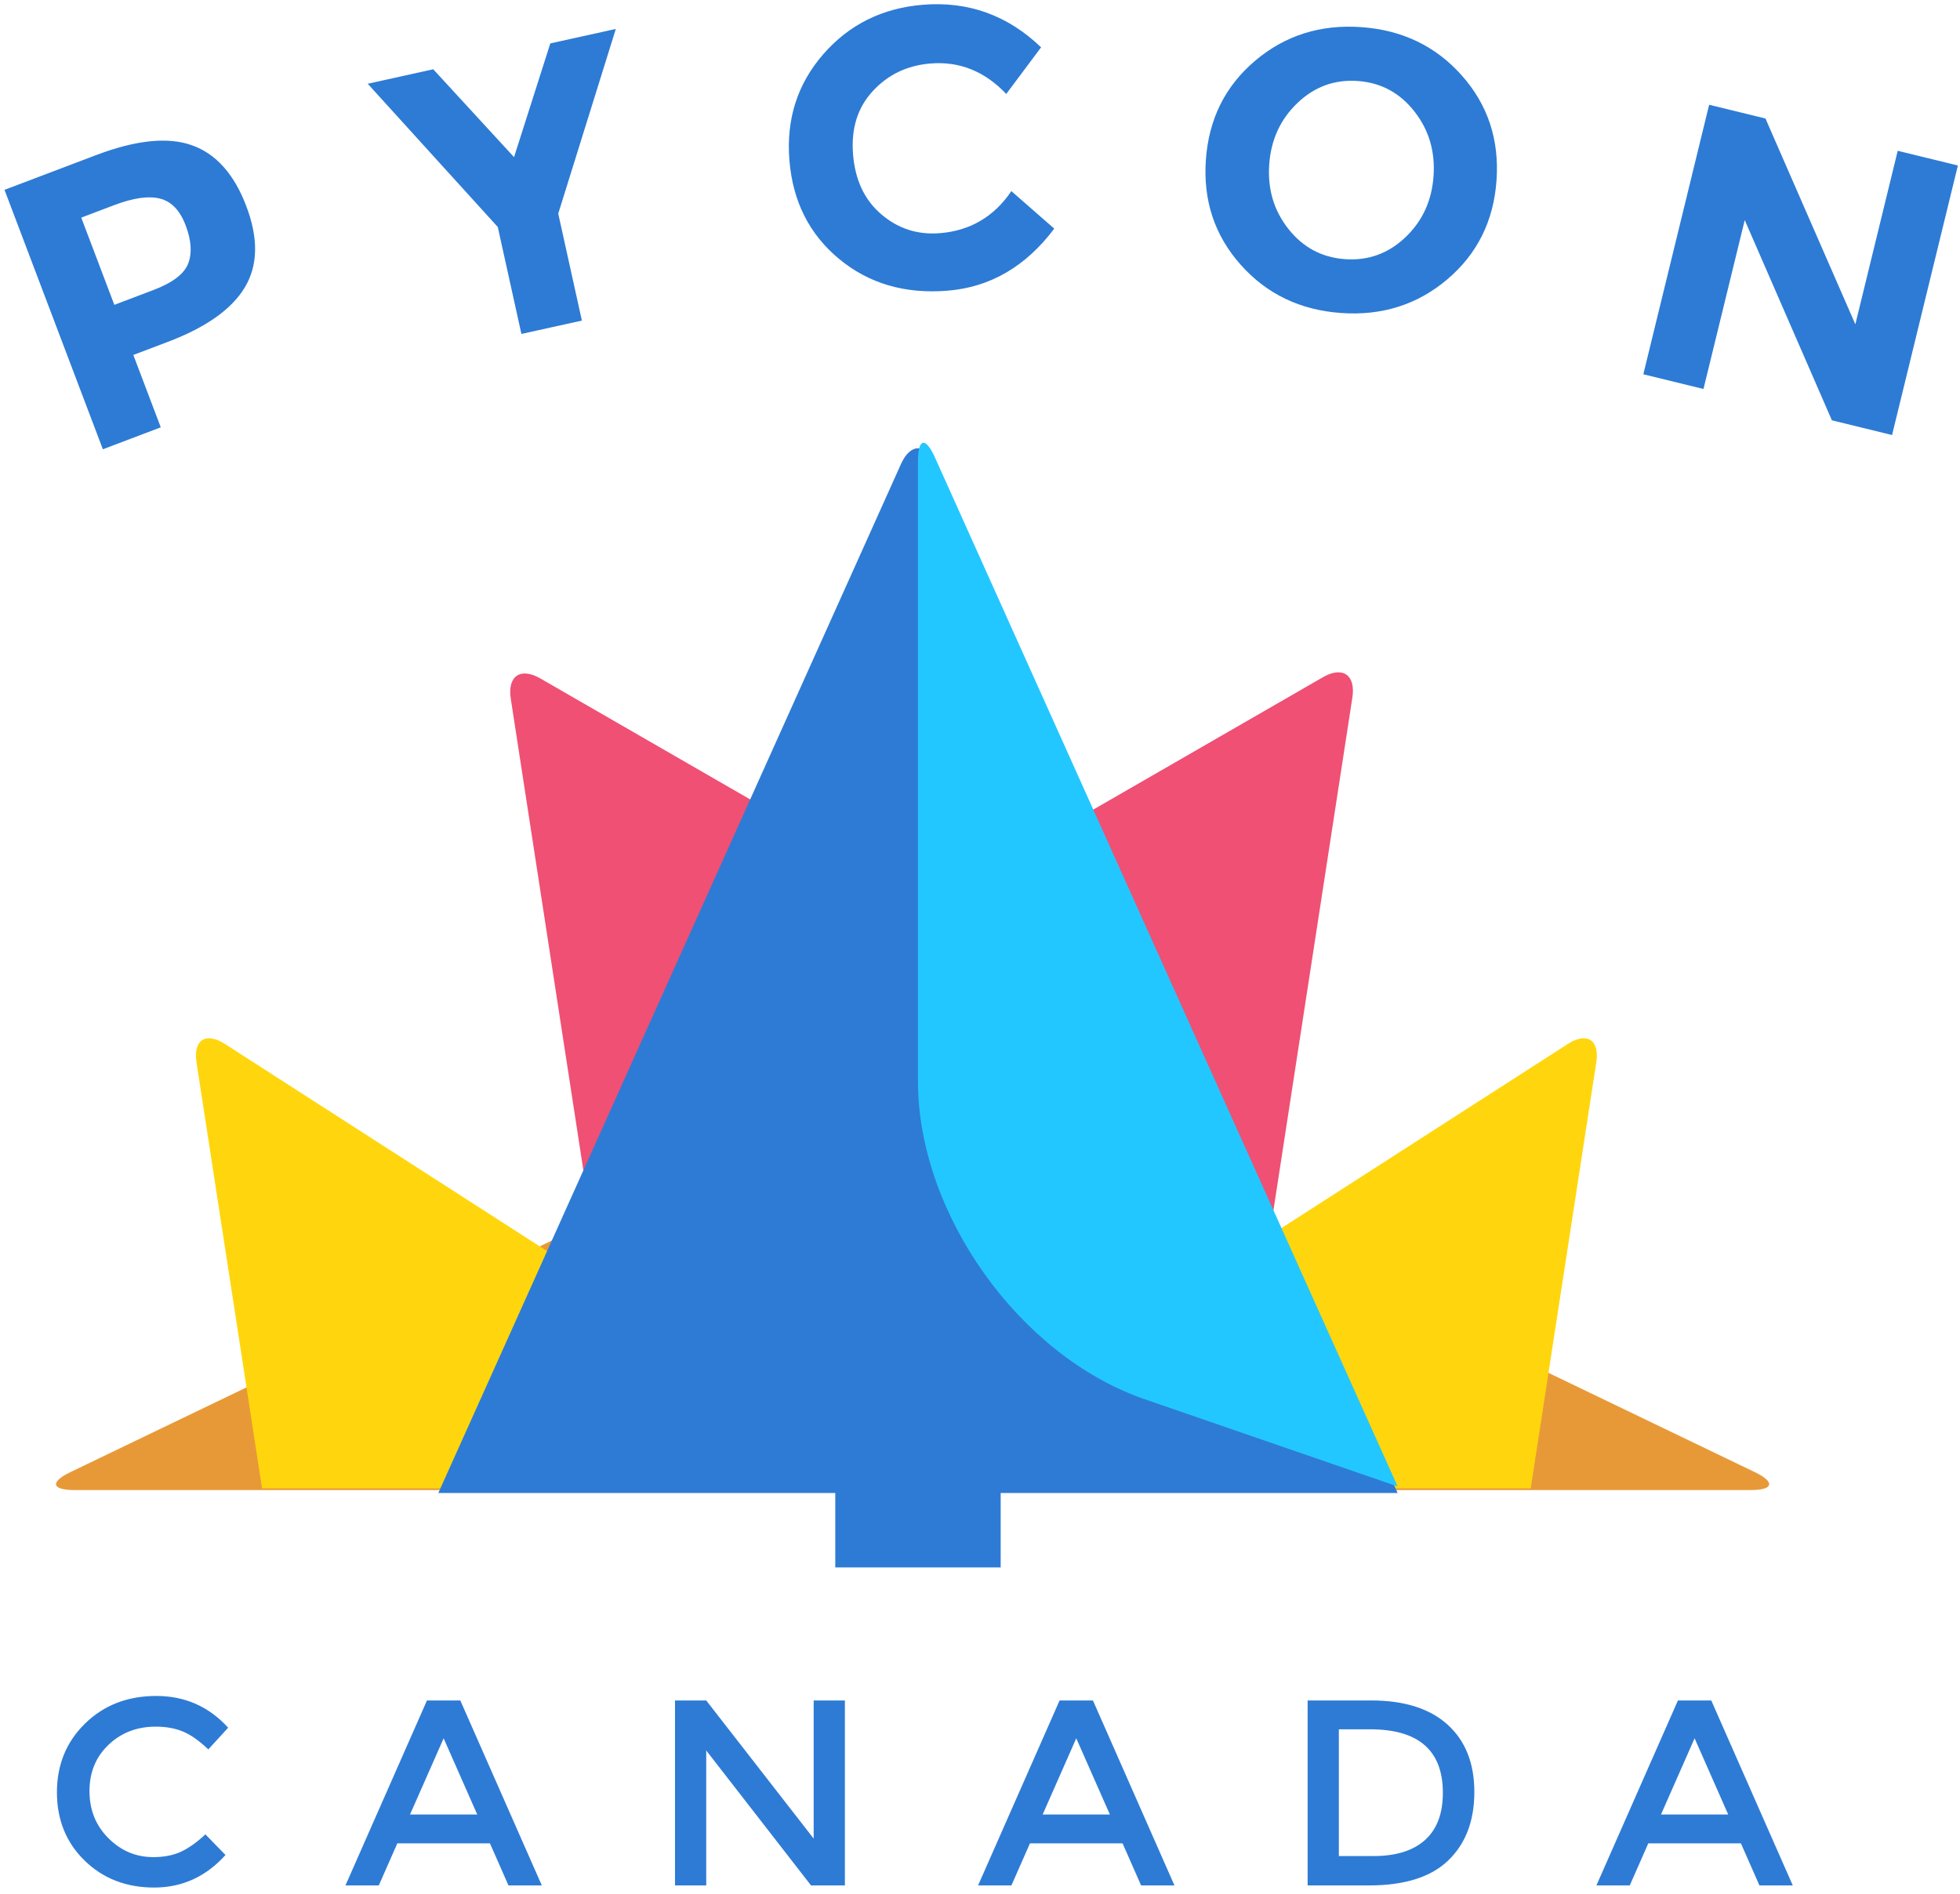 <?xml version="1.0" encoding="UTF-8"?>
<svg width="237px" height="229px" viewBox="0 0 237 229" version="1.1" xmlns="http://www.w3.org/2000/svg" xmlns:xlink="http://www.w3.org/1999/xlink">
    <!-- Generator: Sketch 40.1 (33804) - http://www.bohemiancoding.com/sketch -->
    <title>Group 2</title>
    <desc>Created with Sketch.</desc>
    <defs></defs>
    <g id="Logo" stroke="none" stroke-width="1" fill="none" fill-rule="evenodd">
        <g id="Group-2" transform="translate(0, -2)">
            <path d="M18.532,226.576 C19.833,226.576 20.953,226.357 21.892,225.92 C22.831,225.483 23.812,224.784 24.836,223.824 L27.268,226.32 C24.9,228.944 22.025,230.256 18.644,230.256 C15.263,230.256 12.457,229.168 10.228,226.992 C7.999,224.816 6.884,222.064 6.884,218.736 C6.884,215.408 8.02,212.635 10.292,210.416 C12.564,208.197 15.433,207.088 18.9,207.088 C22.367,207.088 25.263,208.368 27.588,210.928 L25.188,213.552 C24.121,212.528 23.113,211.813 22.164,211.408 C21.215,211.003 20.1,210.8 18.82,210.8 C16.559,210.8 14.66,211.531 13.124,212.992 C11.588,214.453 10.82,216.32 10.82,218.592 C10.82,220.864 11.583,222.763 13.108,224.288 C14.633,225.813 16.441,226.576 18.532,226.576 L18.532,226.576 Z M48.044,224.912 L45.804,230 L41.772,230 L51.628,207.632 L55.66,207.632 L65.516,230 L61.484,230 L59.244,224.912 L48.044,224.912 Z M57.708,221.424 L53.644,212.208 L49.58,221.424 L57.708,221.424 Z M98.388,207.632 L102.164,207.632 L102.164,230 L98.068,230 L85.396,213.68 L85.396,230 L81.62,230 L81.62,207.632 L85.396,207.632 L98.388,224.336 L98.388,207.632 Z M124.54,224.912 L122.3,230 L118.268,230 L128.124,207.632 L132.156,207.632 L142.012,230 L137.98,230 L135.74,224.912 L124.54,224.912 Z M134.204,221.424 L130.14,212.208 L126.076,221.424 L134.204,221.424 Z M175.044,210.56 C177.199,212.512 178.276,215.227 178.276,218.704 C178.276,222.181 177.231,224.933 175.14,226.96 C173.049,228.987 169.849,230 165.54,230 L158.116,230 L158.116,207.632 L165.796,207.632 C169.807,207.632 172.889,208.608 175.044,210.56 L175.044,210.56 Z M174.468,218.8 C174.468,213.68 171.535,211.12 165.668,211.12 L161.892,211.12 L161.892,226.448 L166.084,226.448 C168.793,226.448 170.868,225.803 172.308,224.512 C173.748,223.221 174.468,221.317 174.468,218.8 L174.468,218.8 Z M199.308,224.912 L197.068,230 L193.036,230 L202.892,207.632 L206.924,207.632 L216.78,230 L212.748,230 L210.508,224.912 L199.308,224.912 Z M208.972,221.424 L204.908,212.208 L200.844,221.424 L208.972,221.424 Z" id="CANADA-Copy-17" fill="#2E7BD5"></path>
            <path d="M23.044,21.234 C25.97,22.219 28.201,24.636 29.738,28.485 C31.274,32.334 31.276,35.597 29.744,38.276 C28.212,40.955 25.143,43.214 20.537,45.053 L16.391,46.708 L19.861,55.401 L12.907,58.177 L0.467,27.017 L11.478,22.621 C16.263,20.711 20.118,20.248 23.044,21.234 L23.044,21.234 Z M22.834,35.531 C23.292,34.262 23.163,32.729 22.445,30.931 C21.727,29.133 20.674,28.072 19.287,27.747 C17.9,27.422 16.062,27.717 13.774,28.63 L9.806,30.214 L13.988,40.69 L18.669,38.821 C20.987,37.896 22.375,36.799 22.834,35.531 L22.834,35.531 Z M70.548,41.607 L63.266,43.35 L60.182,30.466 L44.159,13.424 L52.049,11.535 L62.002,21.986 L66.146,8.161 L74.036,6.273 L67.465,28.723 L70.548,41.607 Z M113.65,30.282 C117.312,29.919 120.162,28.174 122.2,25.046 L127.464,29.493 C124.097,34.136 119.842,36.711 114.699,37.22 C109.556,37.729 105.16,36.524 101.511,33.605 C97.861,30.686 95.792,26.751 95.302,21.799 C94.812,16.848 96.098,12.548 99.162,8.901 C102.226,5.253 106.21,3.187 111.114,2.701 C116.591,2.159 121.383,3.791 125.49,7.597 L121.376,13.31 C118.73,10.614 115.655,9.439 112.152,9.786 C109.35,10.063 107.044,11.215 105.235,13.244 C103.426,15.272 102.675,17.838 102.983,20.943 C103.29,24.048 104.476,26.446 106.541,28.139 C108.605,29.832 110.975,30.546 113.65,30.282 L113.65,30.282 Z M170.739,14.538 C168.933,12.327 166.633,11.148 163.836,11 C161.04,10.852 158.628,11.782 156.599,13.789 C154.57,15.797 153.476,18.294 153.318,21.282 C153.16,24.27 153.984,26.861 155.791,29.056 C157.597,31.25 159.899,32.422 162.695,32.57 C165.491,32.718 167.903,31.796 169.931,29.804 C171.959,27.813 173.052,25.323 173.21,22.335 C173.369,19.347 172.545,16.748 170.739,14.538 L170.739,14.538 Z M162.326,39.087 C157.373,38.825 153.29,36.951 150.078,33.464 C146.866,29.977 145.39,25.773 145.65,20.852 C145.911,15.931 147.822,11.907 151.384,8.778 C154.947,5.65 159.204,4.217 164.158,4.48 C169.111,4.742 173.193,6.616 176.405,10.103 C179.618,13.59 181.093,17.794 180.833,22.715 C180.572,27.636 178.661,31.66 175.099,34.788 C171.536,37.916 167.279,39.349 162.326,39.087 L162.326,39.087 Z M229.275,18.3 L236.58,19.949 L229.19,52.678 L221.886,51.028 L210.925,27 L206.294,47.508 L198.99,45.859 L206.38,13.131 L213.216,14.674 L224.518,39.37 L229.275,18.3 Z" id="PYCON-Copy-15" fill="#2D7BD5" transform="translate(118.523, 30.389) scale(-1, -1) rotate(-179) translate(-118.523, -30.389) "></path>
            <g id="Group" transform="translate(4, 53)">
                <rect id="Rectangle-Copy" fill="#2E7BD5" x="97" y="128.544" width="20" height="10"></rect>
                <path d="M57.761,33.489 C57.341,30.758 58.936,29.66 61.332,31.041 L140.287,76.556 L72.455,128.95 L57.761,33.489 Z" id="Triangle-Copy-20" fill="#EF5073"></path>
                <path d="M134.449,91.544 L208.197,127.024 C210.683,128.221 210.461,129.19 207.692,129.19 L72,129.19 L134.449,91.544 Z" id="Triangle-Copy-21" fill="#E89937"></path>
                <path d="M62.449,91.544 L136.197,127.024 C138.683,128.221 138.461,129.19 135.692,129.19 L0,129.19 L62.449,91.544 Z" id="Triangle-Copy-22" fill="#E89937" transform="translate(70.35, 110.367) scale(-1, 1) translate(-70.35, -110.367) "></path>
                <path d="M19.76,77.478 C19.34,74.753 20.884,73.755 23.204,75.247 L106.778,128.985 L27.688,128.985 L19.76,77.478 Z" id="Triangle-Copy-23" fill="#FFD60D"></path>
                <path d="M102,128.985 L181.091,128.985 L189.019,77.478 C189.438,74.753 187.894,73.755 185.574,75.247 L102,128.985 Z" id="Triangle-Copy-24" fill="#FFD60D"></path>
                <path d="M77.345,33.347 C76.925,30.616 78.52,29.519 80.915,30.899 L159.871,76.414 L92.039,128.809 L77.345,33.347 Z" id="Triangle-Copy-25" fill="#EF5073" transform="translate(118.436, 79.176) scale(-1, 1) translate(-118.436, -79.176) "></path>
                <path d="M104.953,5.097 C106.083,2.582 107.917,2.583 109.047,5.097 L165,129.544 L49,129.544 L104.953,5.097 Z" id="Triangle-2-Copy-5" fill="#2E7BD5"></path>
                <path d="M107,4.755 C107,1.992 107.917,1.792 109.047,4.306 L165,128.752 L134.408,118.203 C119.271,112.984 107,95.767 107,79.757 L107,4.755 Z" id="Triangle-2-Copy-4" fill="#23C7FF"></path>
            </g>
        </g>
    </g>
</svg>